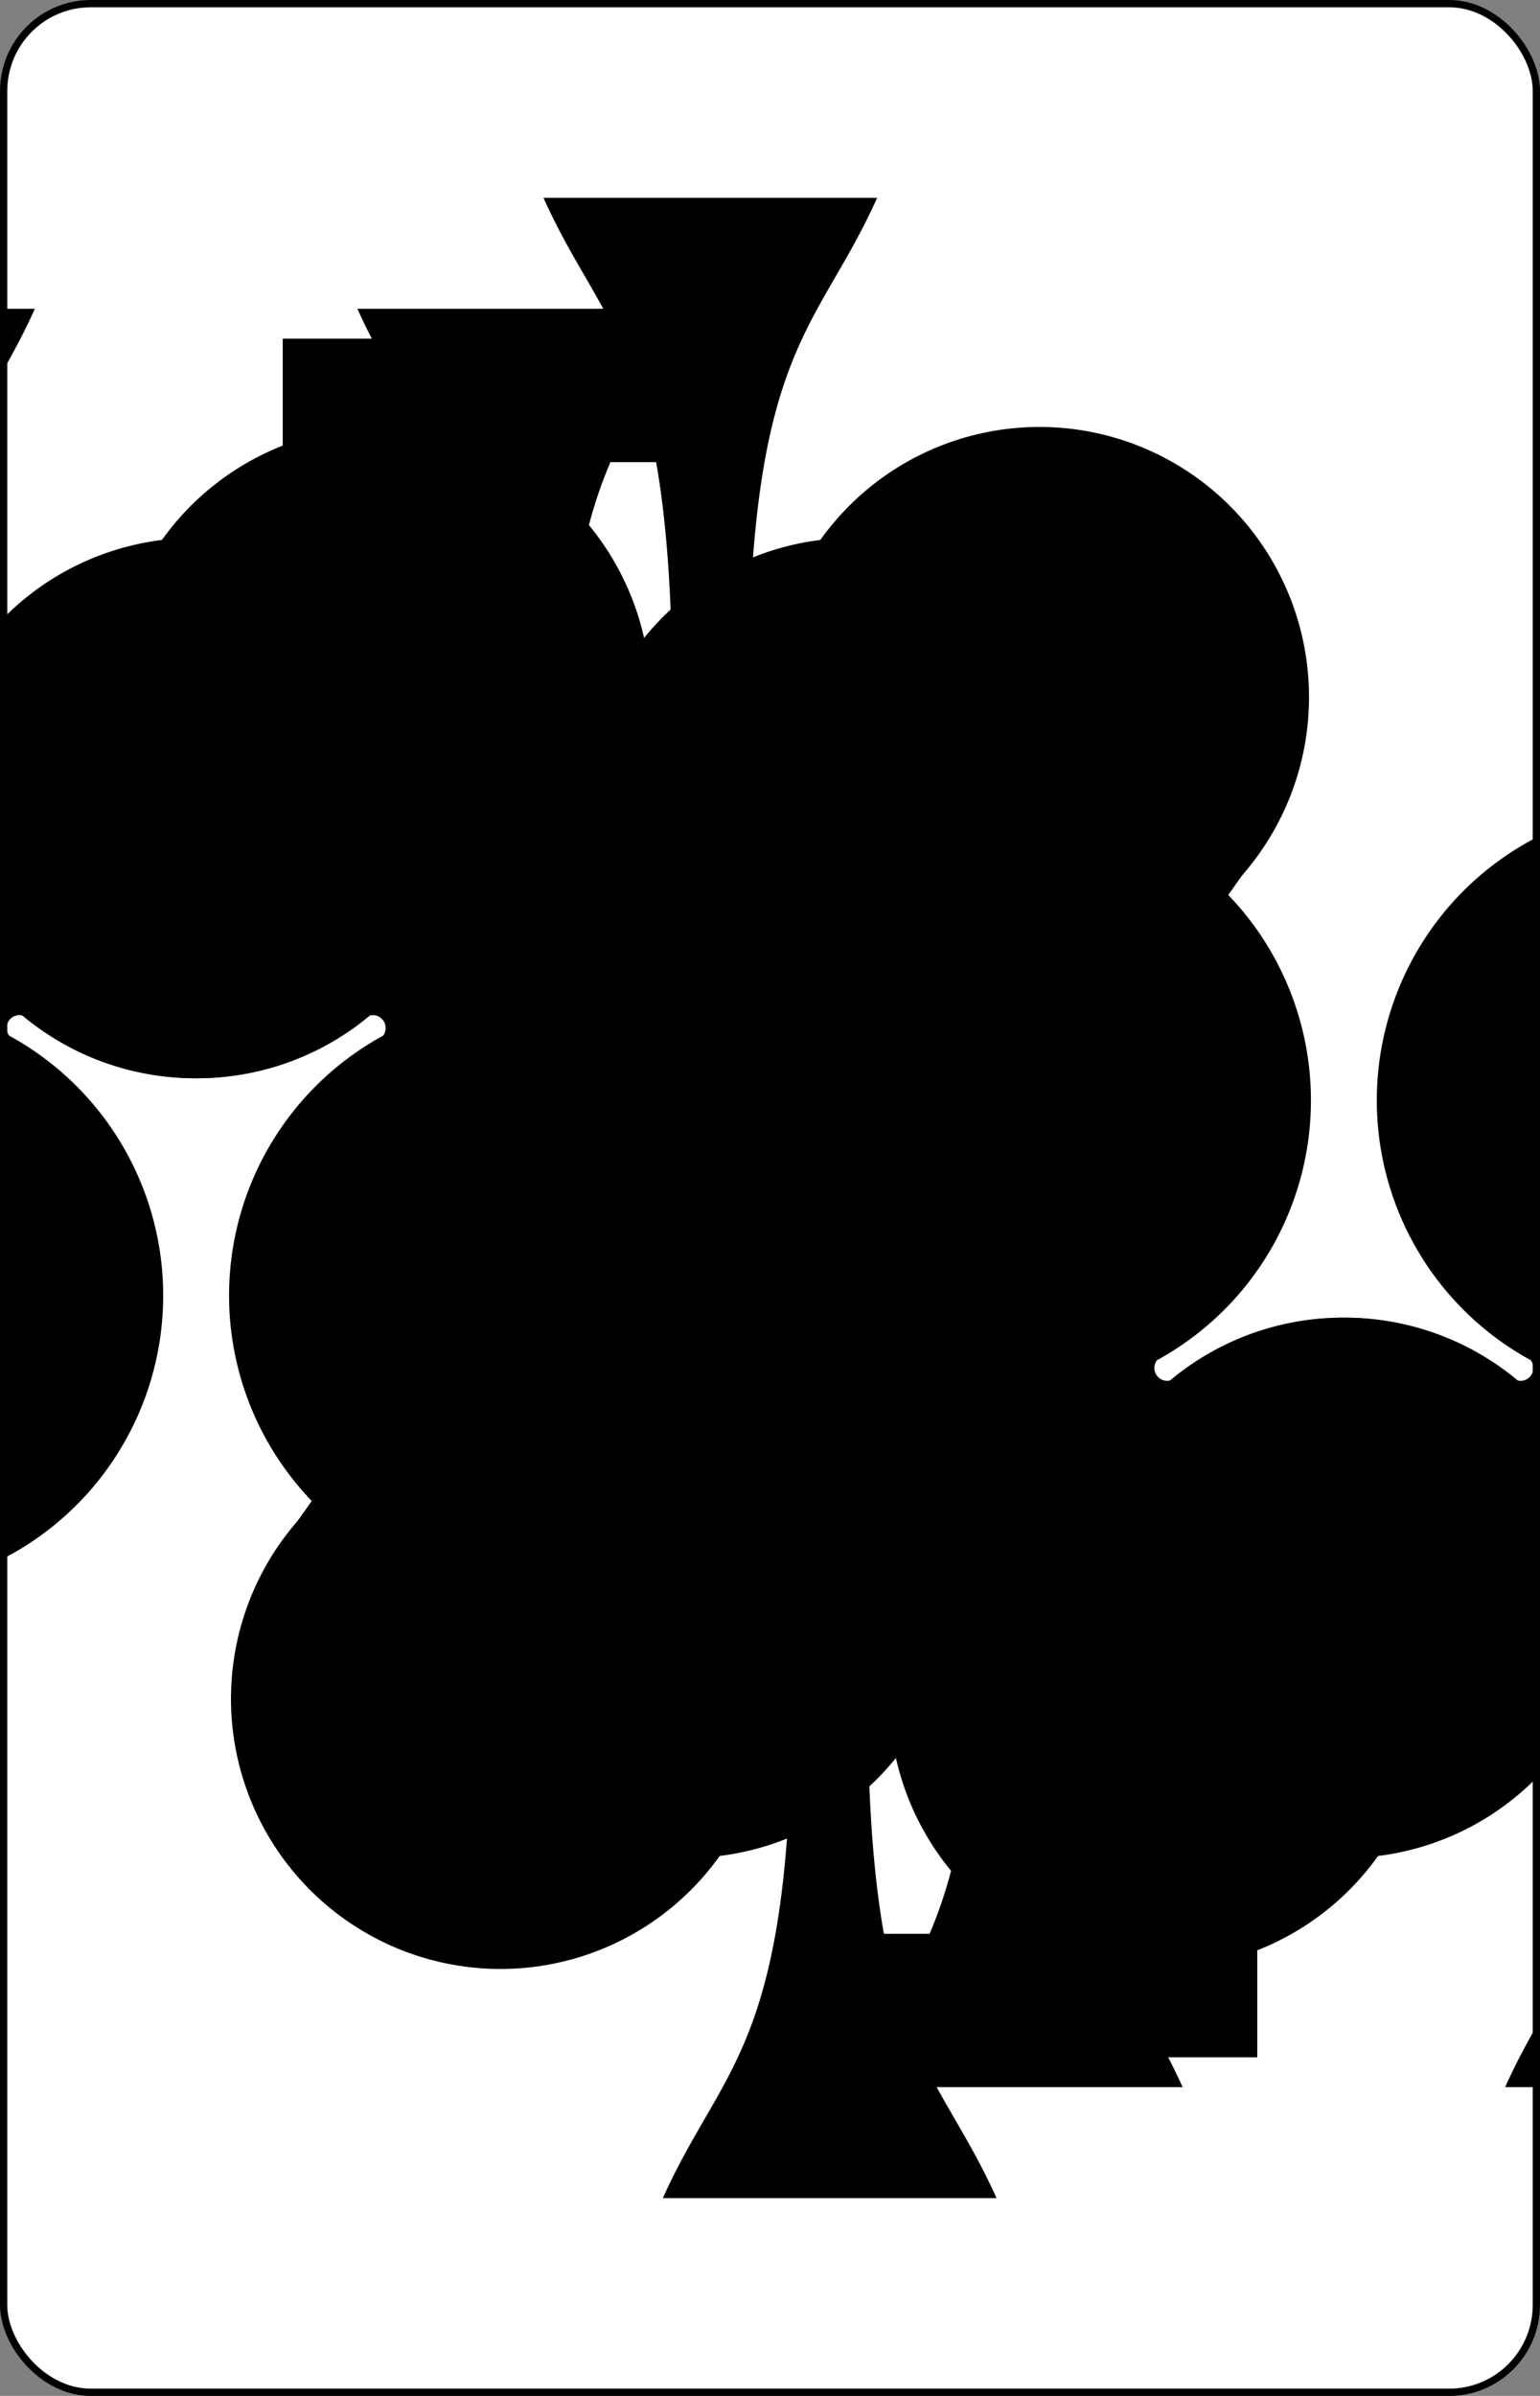 <svg xmlns="http://www.w3.org/2000/svg" xmlns:xlink="http://www.w3.org/1999/xlink" class="card" height="336" preserveAspectRatio="none" viewBox="-106 -164.5 212 329" width="216"><rect x="-106" y="-164.5" width="212" height="329" fill="#808080" stroke="none"/><symbol id="SC4" viewBox="-600 -600 1200 1200" preserveAspectRatio="xMinYMid"><path d="M30 150c5 235 55 250 100 350h-260c45-100 95-115 100-350a10 10 0 0 0-20 0 210 210 0 1 1-74-201 10 10 0 0 0 14-14 230 230 0 1 1 220 0 10 10 0 0 0 14 14 210 210 0 1 1-74 201 10 10 0 0 0-20 0Z"/></symbol><symbol id="VC4" viewBox="-500 -500 1000 1000" preserveAspectRatio="xMinYMid"><path d="M50 460h200m-100 0v-920l-450 635v25h570" stroke="#000" stroke-width="80" stroke-linecap="square" stroke-miterlimit="1.5" fill="none"/></symbol><rect width="211" height="328" x="-105.5" y="-164" rx="12" ry="12" fill="#fff" stroke="#000"/><use xlink:href="#VC4" height="32" x="-100.4" y="-152.5"/><use xlink:href="#SC4" height="26.769" x="-97.784" y="-115.5"/><use xlink:href="#SC4" height="54" x="-72.167" y="-130.735"/><use xlink:href="#SC4" height="54" x="18.167" y="-130.735"/><g transform="rotate(180)"><use xlink:href="#VC4" height="32" x="-100.4" y="-152.5"/><use xlink:href="#SC4" height="26.769" x="-97.784" y="-115.5"/><use xlink:href="#SC4" height="54" x="-72.167" y="-130.735"/><use xlink:href="#SC4" height="54" x="18.167" y="-130.735"/></g></svg>